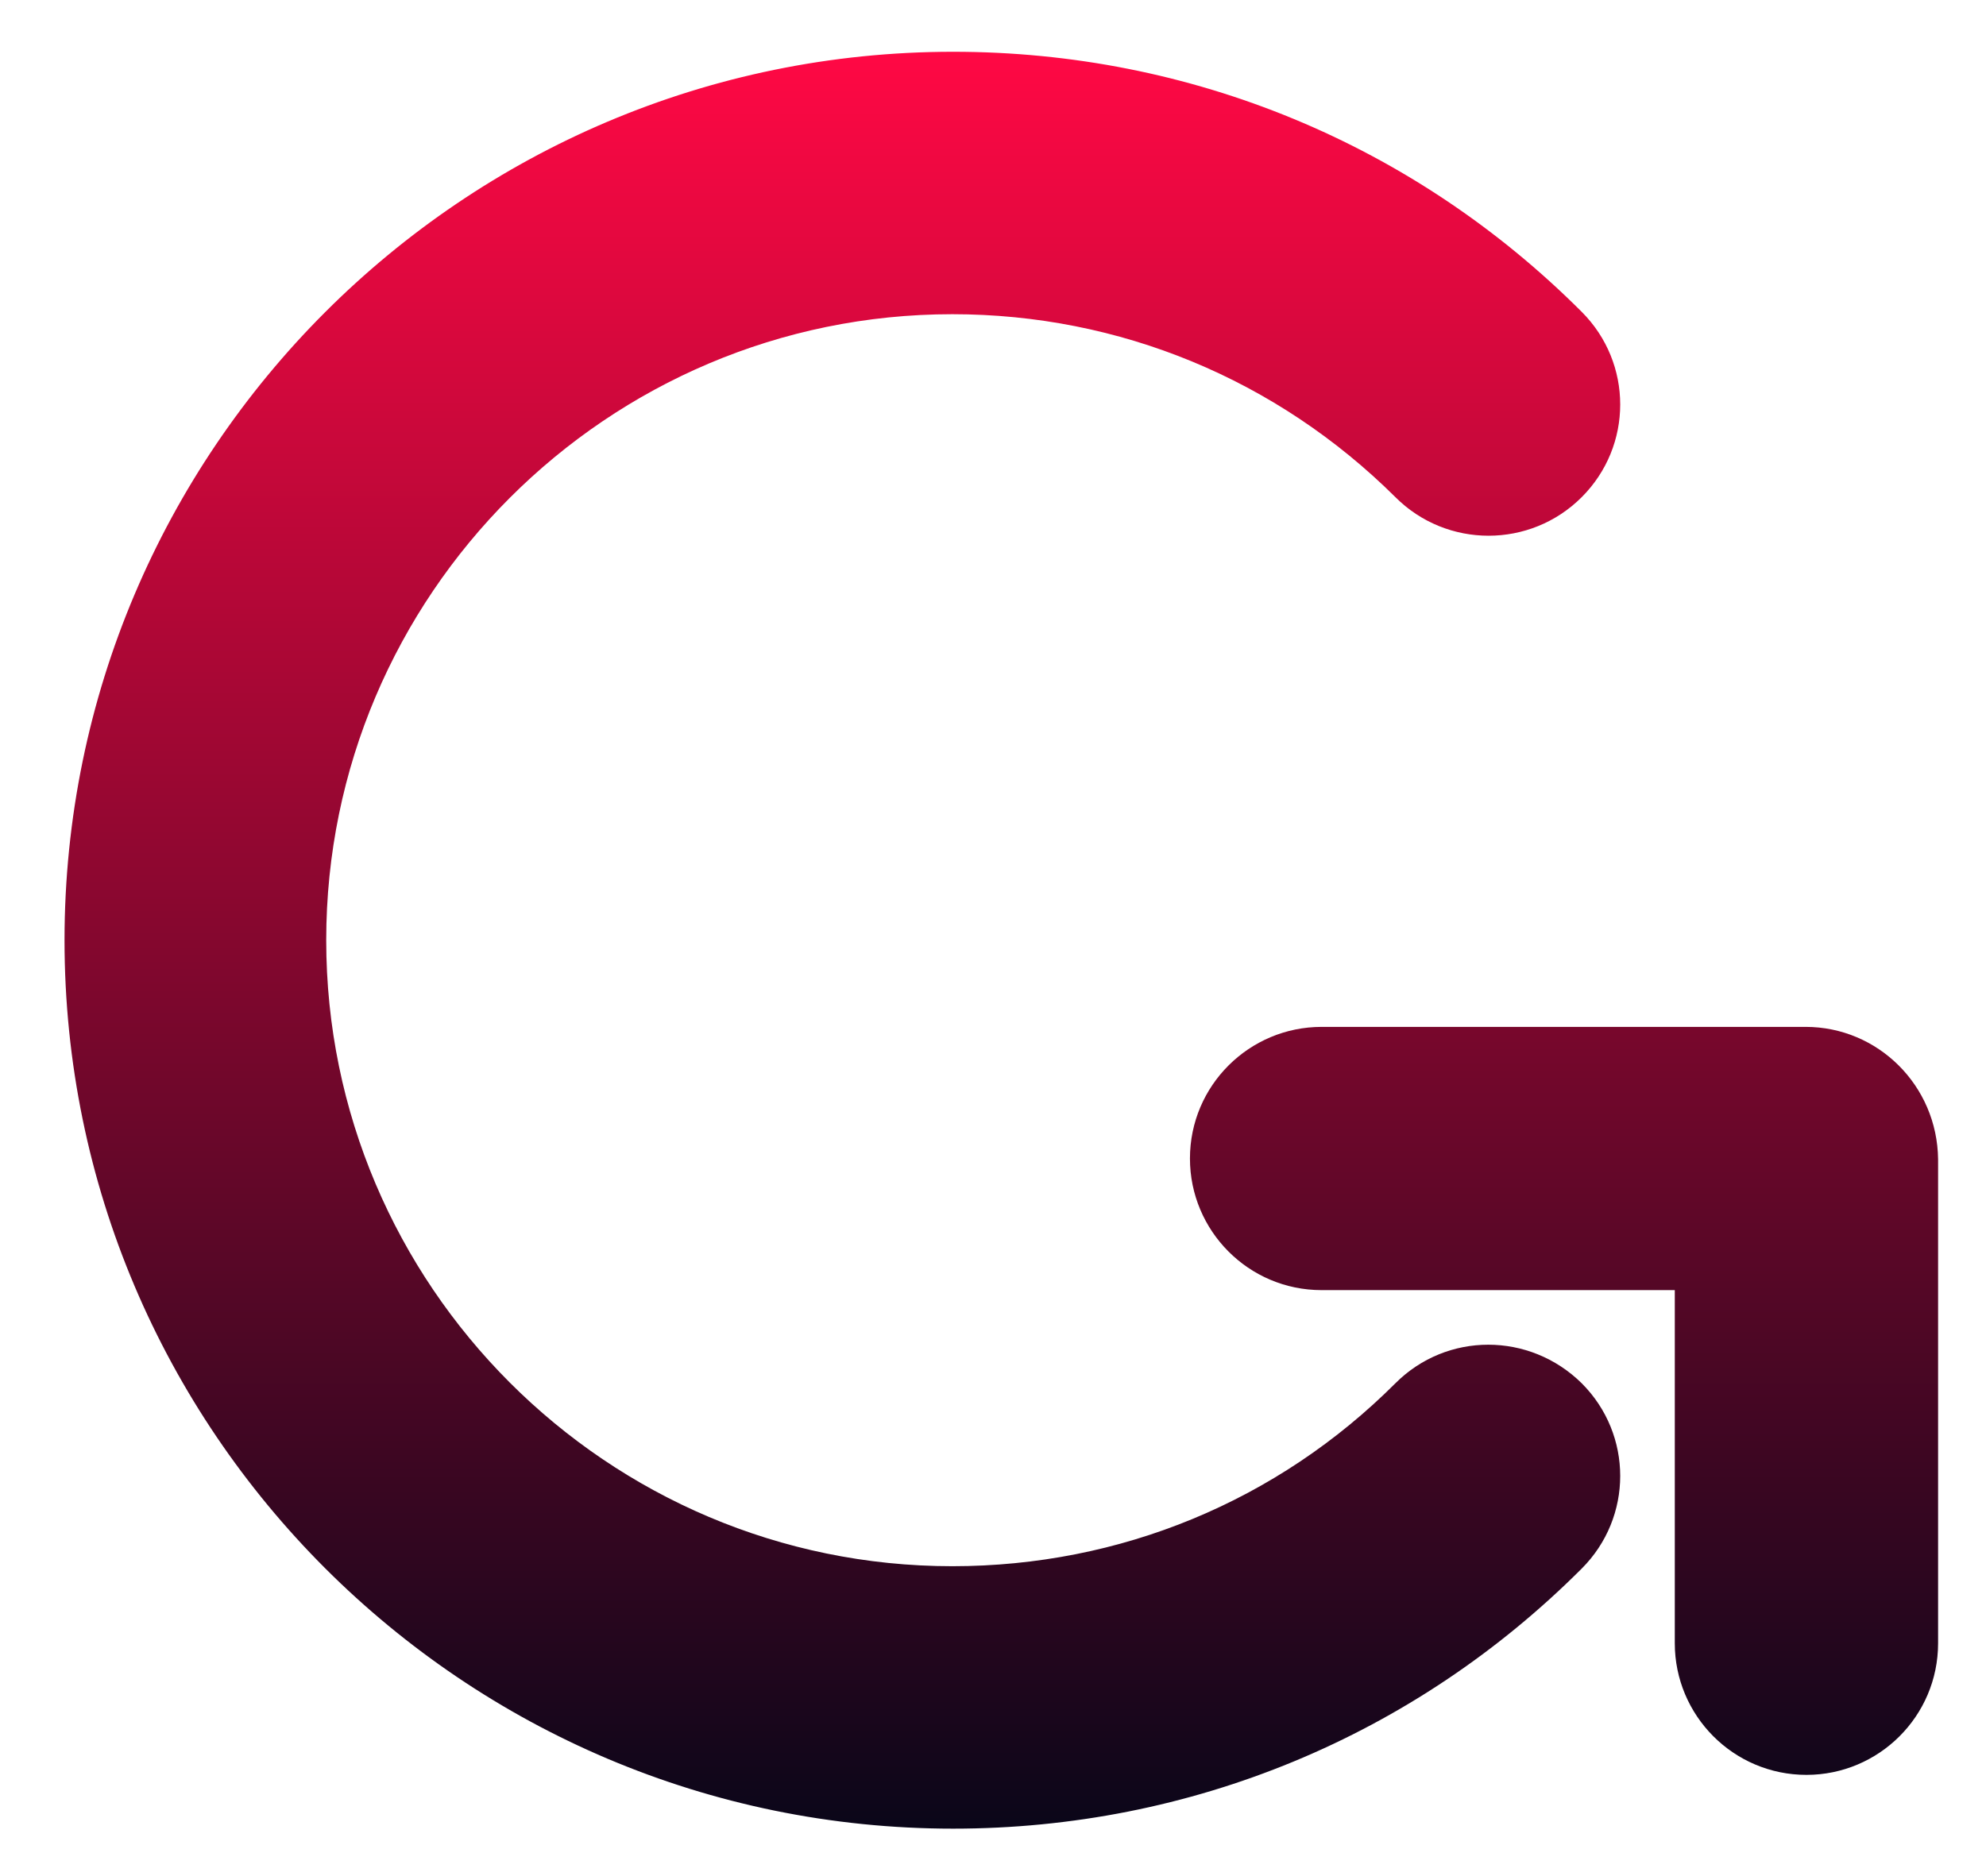 <svg xmlns="http://www.w3.org/2000/svg" 
     width="60" height="56.7" viewBox="0 0 247.21 233.8">
  <defs>
    <linearGradient id="grad1" x1="533.27" y1="327.12" x2="533.27" y2="105.68" gradientUnits="userSpaceOnUse">
      <stop offset="0" stop-color="#0a0619"/>
      <stop offset="1" stop-color="#ff0844"/>
    </linearGradient>
  </defs>
  <path d="M582.5 271.6c-14.7 14.7-34.3 22.8-55.2 22.8-43 0-78-35-78-78s35-78 78-78c20.8 0 40.4 8.1 55.2 22.8 
           3.2 3.2 7.4 4.8 11.6 4.8 4.2 0 8.4-1.6 11.6-4.8 
           6.4-6.4 6.4-16.7 0-23.1-20.9-20.9-48.7-32.4-78.3-32.4
           -61.1 0-110.7 49.7-110.7 110.7 0 61.1 49.7 110.7 110.7 110.7 
           29.6 0 57.4-11.5 78.3-32.4 6.4-6.4 6.4-16.7 0-23.1-6.5-6.4-16.8-6.4-23.2 0zm51.1-44.4h-60.3
           c-9 0-16.4 7.3-16.4 16.4 0 9 7.3 16.4 16.4 16.4h44v44c0 9 7.3 16.4 16.4 16.4
           9 0 16.4-7.3 16.4-16.4v-60.3c-.1-9.2-7.5-16.5-16.5-16.5z"
        fill="url(#grad1)" transform="translate(-408.76 -99.25)"/>
</svg>
